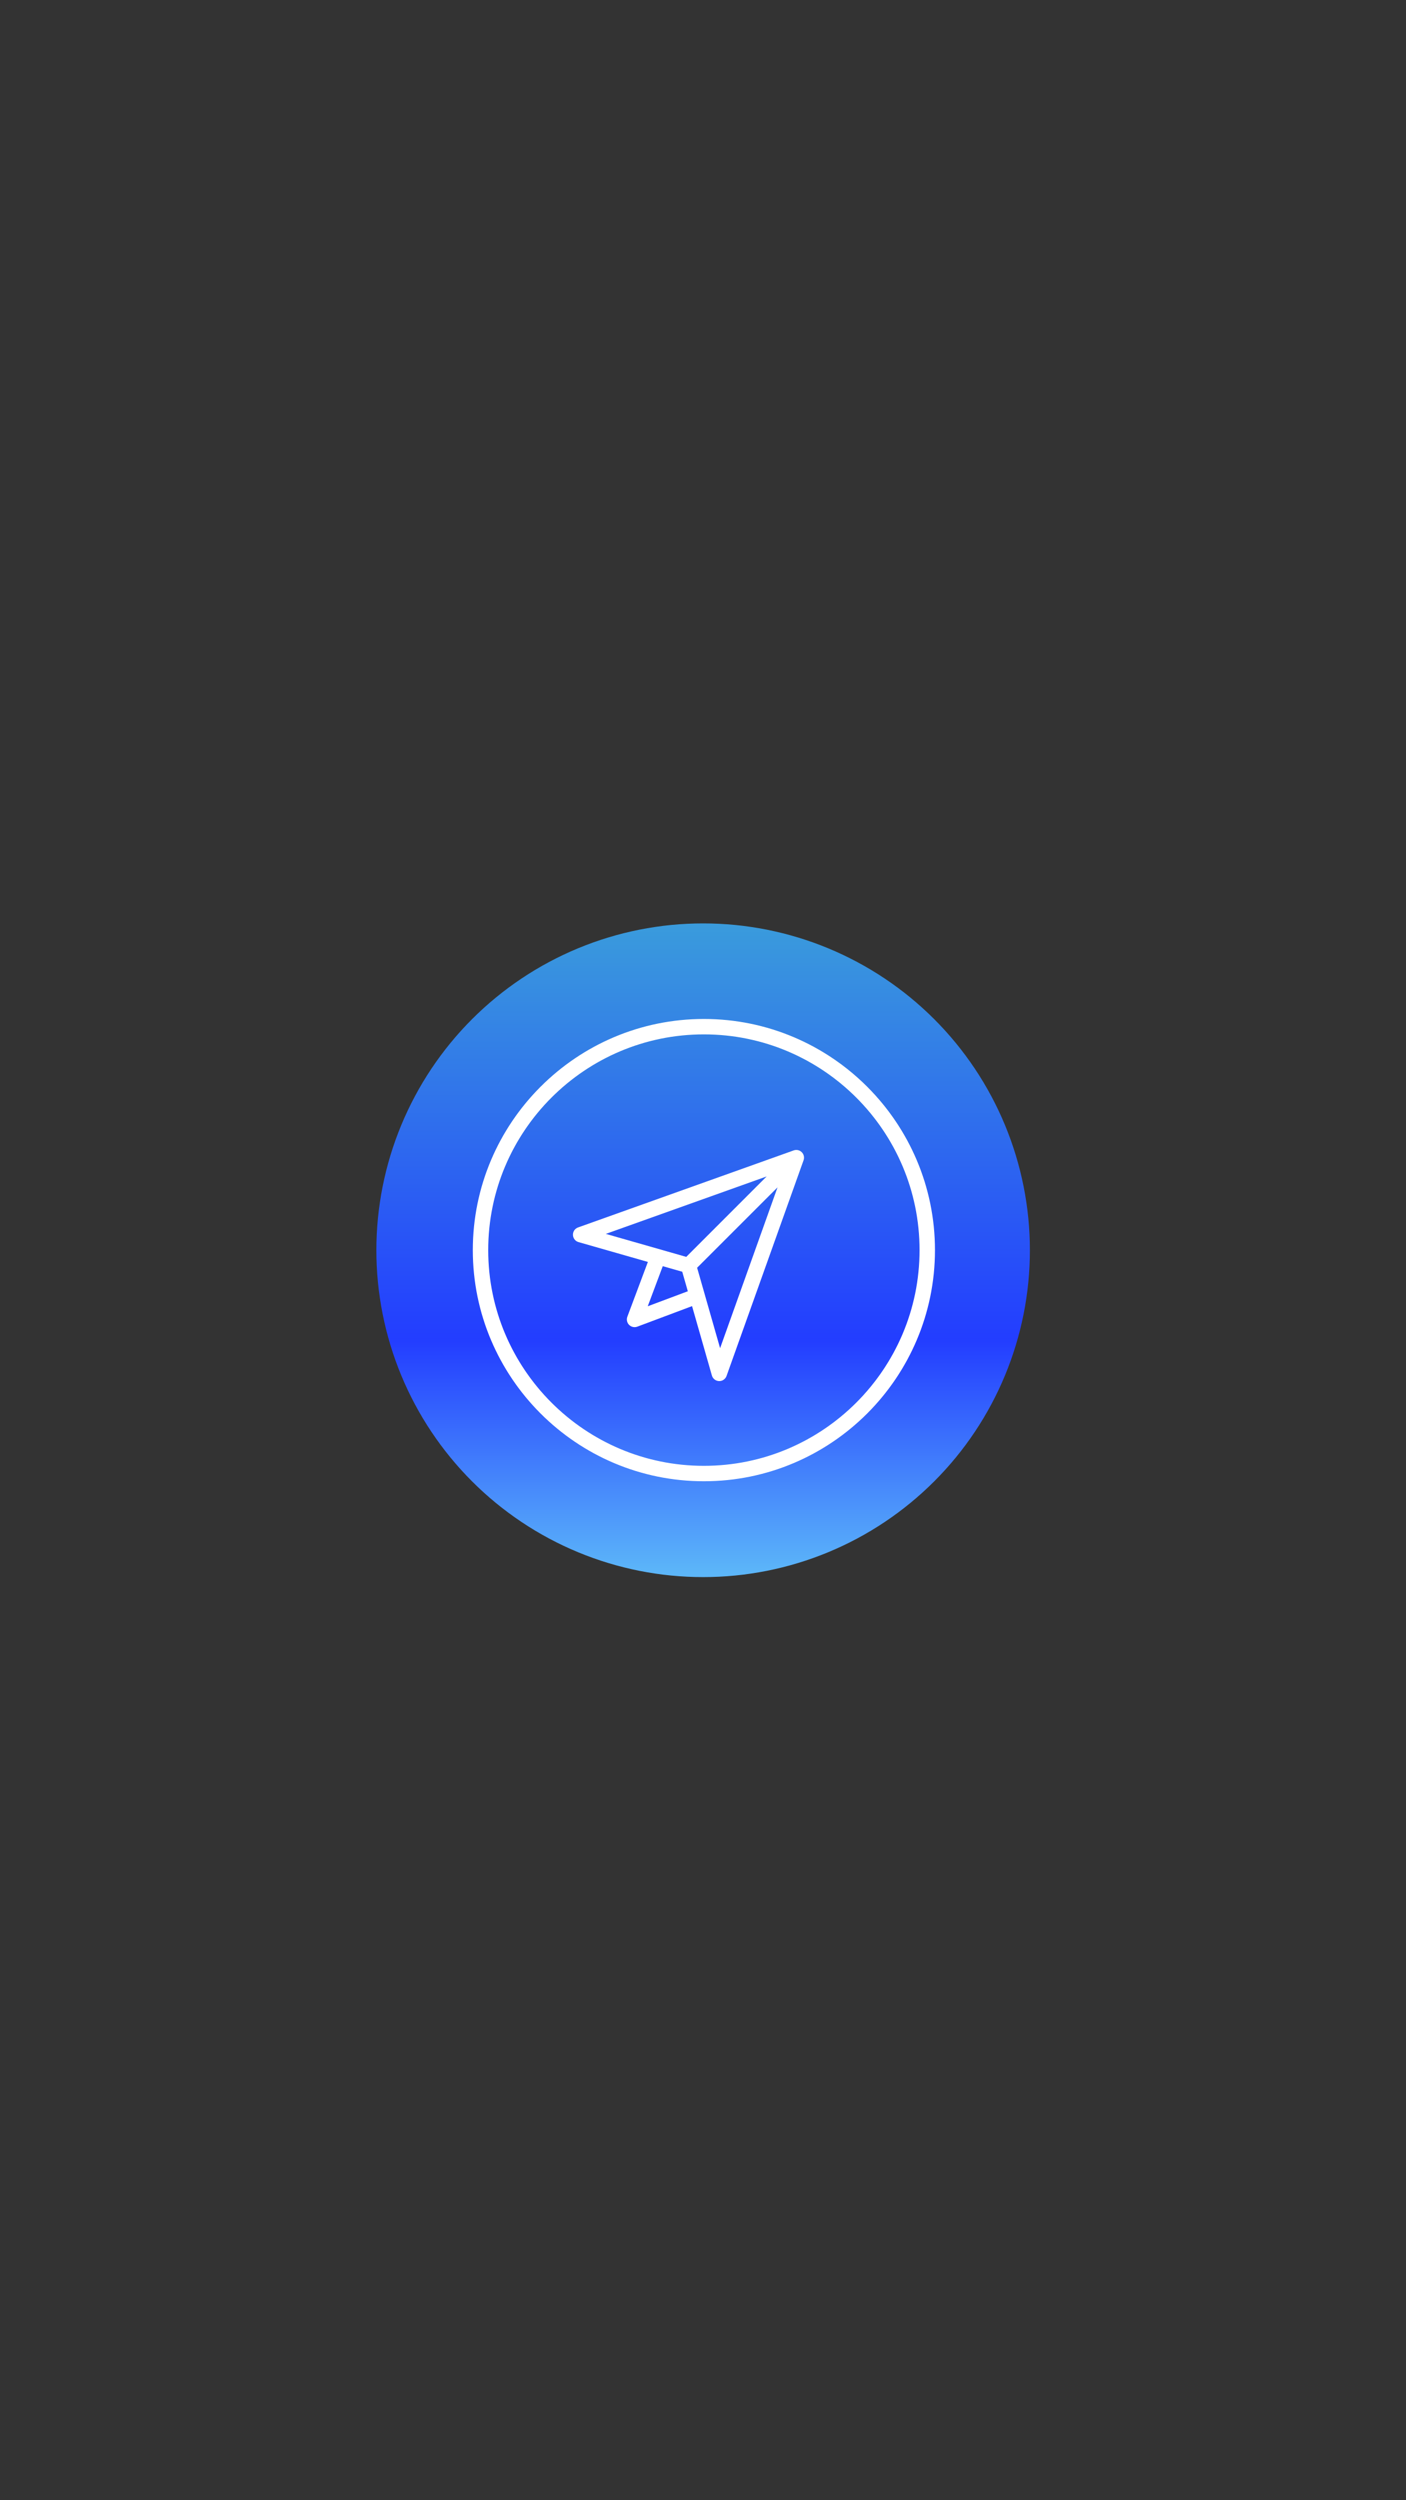 <svg xmlns="http://www.w3.org/2000/svg" xmlns:xlink="http://www.w3.org/1999/xlink" width="1080" zoomAndPan="magnify" viewBox="0 0 810 1440" height="1920" preserveAspectRatio="xMidYMid meet" version="1.0"><rect x="0" y="0" width="810" height="1440" fill="#333333" stroke="none"/><defs><clipPath id="ae5ca879c6"><path d="M 216.824 531.824 L 593.324 531.824 L 593.324 908.324 L 216.824 908.324 Z M 216.824 531.824 " clip-rule="nonzero"/></clipPath><clipPath id="c3419b7392"><path d="M 593.324 720.074 C 593.324 723.156 593.25 726.234 593.098 729.312 C 592.945 732.387 592.719 735.461 592.418 738.527 C 592.117 741.594 591.738 744.648 591.285 747.695 C 590.836 750.742 590.309 753.777 589.707 756.801 C 589.105 759.82 588.43 762.828 587.684 765.816 C 586.934 768.805 586.113 771.773 585.219 774.719 C 584.324 777.668 583.359 780.594 582.32 783.492 C 581.281 786.395 580.172 789.27 578.996 792.113 C 577.816 794.961 576.566 797.777 575.25 800.562 C 573.934 803.348 572.547 806.098 571.098 808.816 C 569.645 811.531 568.125 814.211 566.543 816.855 C 564.957 819.496 563.309 822.098 561.598 824.66 C 559.887 827.223 558.113 829.738 556.277 832.215 C 554.441 834.688 552.547 837.117 550.594 839.5 C 548.641 841.879 546.629 844.211 544.559 846.496 C 542.488 848.777 540.367 851.008 538.188 853.188 C 536.008 855.367 533.777 857.488 531.496 859.559 C 529.211 861.629 526.879 863.641 524.5 865.594 C 522.117 867.547 519.688 869.441 517.215 871.277 C 514.742 873.113 512.223 874.887 509.66 876.598 C 507.098 878.309 504.496 879.957 501.855 881.543 C 499.211 883.125 496.531 884.645 493.816 886.098 C 491.098 887.547 488.348 888.934 485.562 890.25 C 482.777 891.566 479.961 892.816 477.113 893.996 C 474.27 895.172 471.395 896.281 468.492 897.32 C 465.594 898.359 462.668 899.324 459.719 900.219 C 456.773 901.113 453.805 901.934 450.816 902.684 C 447.828 903.43 444.82 904.105 441.801 904.707 C 438.777 905.309 435.742 905.836 432.695 906.285 C 429.648 906.738 426.594 907.117 423.527 907.418 C 420.461 907.719 417.387 907.945 414.312 908.098 C 411.234 908.25 408.156 908.324 405.074 908.324 C 401.992 908.324 398.914 908.25 395.836 908.098 C 392.762 907.945 389.688 907.719 386.621 907.418 C 383.559 907.117 380.5 906.738 377.453 906.285 C 374.406 905.836 371.371 905.309 368.348 904.707 C 365.328 904.105 362.32 903.43 359.332 902.684 C 356.344 901.934 353.375 901.113 350.43 900.219 C 347.48 899.324 344.555 898.359 341.656 897.32 C 338.754 896.281 335.879 895.172 333.035 893.996 C 330.188 892.816 327.371 891.566 324.586 890.25 C 321.801 888.934 319.051 887.547 316.336 886.098 C 313.617 884.645 310.938 883.125 308.293 881.543 C 305.652 879.957 303.051 878.309 300.488 876.598 C 297.926 874.887 295.41 873.113 292.934 871.277 C 290.461 869.441 288.031 867.547 285.648 865.594 C 283.27 863.641 280.938 861.629 278.652 859.559 C 276.371 857.488 274.141 855.367 271.961 853.188 C 269.781 851.008 267.66 848.777 265.59 846.496 C 263.52 844.211 261.508 841.879 259.555 839.5 C 257.602 837.117 255.707 834.688 253.871 832.215 C 252.035 829.738 250.262 827.223 248.551 824.66 C 246.84 822.098 245.191 819.496 243.605 816.855 C 242.023 814.211 240.504 811.531 239.055 808.816 C 237.602 806.098 236.215 803.348 234.898 800.562 C 233.582 797.777 232.332 794.961 231.152 792.113 C 229.977 789.27 228.867 786.395 227.828 783.492 C 226.789 780.594 225.824 777.668 224.93 774.719 C 224.035 771.773 223.215 768.805 222.465 765.816 C 221.719 762.828 221.043 759.82 220.441 756.801 C 219.84 753.777 219.312 750.742 218.863 747.695 C 218.41 744.648 218.031 741.594 217.73 738.527 C 217.43 735.461 217.203 732.387 217.051 729.312 C 216.898 726.234 216.824 723.156 216.824 720.074 C 216.824 716.992 216.898 713.914 217.051 710.836 C 217.203 707.762 217.43 704.688 217.73 701.621 C 218.031 698.559 218.41 695.5 218.863 692.453 C 219.312 689.406 219.84 686.371 220.441 683.348 C 221.043 680.328 221.719 677.32 222.465 674.332 C 223.215 671.344 224.035 668.375 224.93 665.43 C 225.824 662.48 226.789 659.555 227.828 656.656 C 228.867 653.754 229.977 650.879 231.152 648.035 C 232.332 645.188 233.582 642.371 234.898 639.586 C 236.215 636.801 237.602 634.051 239.055 631.336 C 240.504 628.617 242.023 625.938 243.605 623.293 C 245.191 620.652 246.84 618.051 248.551 615.488 C 250.262 612.926 252.035 610.41 253.871 607.934 C 255.707 605.461 257.602 603.031 259.555 600.648 C 261.508 598.27 263.52 595.938 265.59 593.652 C 267.66 591.371 269.781 589.141 271.961 586.961 C 274.141 584.781 276.371 582.66 278.652 580.59 C 280.938 578.52 283.27 576.508 285.648 574.555 C 288.031 572.602 290.461 570.707 292.934 568.871 C 295.41 567.035 297.926 565.262 300.488 563.551 C 303.051 561.84 305.652 560.191 308.293 558.605 C 310.938 557.023 313.617 555.504 316.336 554.055 C 319.051 552.602 321.801 551.215 324.586 549.898 C 327.371 548.582 330.188 547.332 333.035 546.152 C 335.879 544.977 338.754 543.867 341.656 542.828 C 344.555 541.789 347.48 540.824 350.43 539.93 C 353.375 539.035 356.344 538.215 359.332 537.465 C 362.32 536.719 365.328 536.043 368.348 535.441 C 371.371 534.84 374.406 534.312 377.453 533.863 C 380.5 533.41 383.559 533.031 386.621 532.73 C 389.688 532.43 392.762 532.203 395.836 532.051 C 398.914 531.898 401.992 531.824 405.074 531.824 C 408.156 531.824 411.234 531.898 414.312 532.051 C 417.387 532.203 420.461 532.43 423.527 532.73 C 426.594 533.031 429.648 533.41 432.695 533.863 C 435.742 534.312 438.777 534.84 441.801 535.441 C 444.82 536.043 447.828 536.719 450.816 537.465 C 453.805 538.215 456.773 539.035 459.719 539.93 C 462.668 540.824 465.594 541.789 468.492 542.828 C 471.395 543.867 474.27 544.977 477.113 546.152 C 479.961 547.332 482.777 548.582 485.562 549.898 C 488.348 551.215 491.098 552.602 493.816 554.055 C 496.531 555.504 499.211 557.023 501.855 558.605 C 504.496 560.191 507.098 561.84 509.66 563.551 C 512.223 565.262 514.742 567.035 517.215 568.871 C 519.688 570.707 522.117 572.602 524.5 574.555 C 526.879 576.508 529.211 578.52 531.496 580.59 C 533.777 582.66 536.008 584.781 538.188 586.961 C 540.367 589.141 542.488 591.371 544.559 593.652 C 546.629 595.938 548.641 598.27 550.594 600.648 C 552.547 603.031 554.441 605.461 556.277 607.934 C 558.113 610.41 559.887 612.926 561.598 615.488 C 563.309 618.051 564.957 620.652 566.543 623.293 C 568.125 625.938 569.645 628.617 571.098 631.336 C 572.547 634.051 573.934 636.801 575.25 639.586 C 576.566 642.371 577.816 645.188 578.996 648.035 C 580.172 650.879 581.281 653.754 582.32 656.656 C 583.359 659.555 584.324 662.48 585.219 665.43 C 586.113 668.375 586.934 671.344 587.684 674.332 C 588.43 677.32 589.105 680.328 589.707 683.348 C 590.309 686.371 590.836 689.406 591.285 692.453 C 591.738 695.5 592.117 698.559 592.418 701.621 C 592.719 704.688 592.945 707.762 593.098 710.836 C 593.25 713.914 593.324 716.992 593.324 720.074 Z M 593.324 720.074 " clip-rule="nonzero"/></clipPath><linearGradient x1="1770.926" gradientTransform="matrix(0, 2.935, -2.935, 0, 1123.547, -4665.008)" y1="244.834" x2="1899.226" gradientUnits="userSpaceOnUse" y2="244.834" id="f5f2f9f9a5"><stop stop-opacity="1" stop-color="rgb(22.699%, 60.799%, 86.299%)" offset="0"/><stop stop-opacity="1" stop-color="rgb(22.644%, 60.571%, 86.383%)" offset="0.004"/><stop stop-opacity="1" stop-color="rgb(22.589%, 60.345%, 86.469%)" offset="0.008"/><stop stop-opacity="1" stop-color="rgb(22.533%, 60.118%, 86.552%)" offset="0.012"/><stop stop-opacity="1" stop-color="rgb(22.478%, 59.891%, 86.636%)" offset="0.016"/><stop stop-opacity="1" stop-color="rgb(22.421%, 59.663%, 86.72%)" offset="0.02"/><stop stop-opacity="1" stop-color="rgb(22.366%, 59.438%, 86.804%)" offset="0.023"/><stop stop-opacity="1" stop-color="rgb(22.311%, 59.21%, 86.888%)" offset="0.027"/><stop stop-opacity="1" stop-color="rgb(22.256%, 58.983%, 86.974%)" offset="0.031"/><stop stop-opacity="1" stop-color="rgb(22.2%, 58.755%, 87.057%)" offset="0.035"/><stop stop-opacity="1" stop-color="rgb(22.145%, 58.53%, 87.141%)" offset="0.039"/><stop stop-opacity="1" stop-color="rgb(22.09%, 58.302%, 87.225%)" offset="0.043"/><stop stop-opacity="1" stop-color="rgb(22.035%, 58.075%, 87.311%)" offset="0.047"/><stop stop-opacity="1" stop-color="rgb(21.979%, 57.848%, 87.395%)" offset="0.051"/><stop stop-opacity="1" stop-color="rgb(21.924%, 57.622%, 87.479%)" offset="0.055"/><stop stop-opacity="1" stop-color="rgb(21.869%, 57.394%, 87.563%)" offset="0.059"/><stop stop-opacity="1" stop-color="rgb(21.814%, 57.167%, 87.648%)" offset="0.062"/><stop stop-opacity="1" stop-color="rgb(21.758%, 56.94%, 87.732%)" offset="0.066"/><stop stop-opacity="1" stop-color="rgb(21.703%, 56.714%, 87.816%)" offset="0.07"/><stop stop-opacity="1" stop-color="rgb(21.648%, 56.487%, 87.9%)" offset="0.074"/><stop stop-opacity="1" stop-color="rgb(21.593%, 56.259%, 87.985%)" offset="0.078"/><stop stop-opacity="1" stop-color="rgb(21.536%, 56.032%, 88.069%)" offset="0.082"/><stop stop-opacity="1" stop-color="rgb(21.481%, 55.806%, 88.153%)" offset="0.086"/><stop stop-opacity="1" stop-color="rgb(21.425%, 55.579%, 88.237%)" offset="0.09"/><stop stop-opacity="1" stop-color="rgb(21.37%, 55.351%, 88.322%)" offset="0.094"/><stop stop-opacity="1" stop-color="rgb(21.315%, 55.124%, 88.406%)" offset="0.098"/><stop stop-opacity="1" stop-color="rgb(21.26%, 54.898%, 88.49%)" offset="0.102"/><stop stop-opacity="1" stop-color="rgb(21.204%, 54.671%, 88.574%)" offset="0.105"/><stop stop-opacity="1" stop-color="rgb(21.149%, 54.443%, 88.66%)" offset="0.109"/><stop stop-opacity="1" stop-color="rgb(21.094%, 54.216%, 88.744%)" offset="0.113"/><stop stop-opacity="1" stop-color="rgb(21.039%, 53.99%, 88.828%)" offset="0.117"/><stop stop-opacity="1" stop-color="rgb(20.982%, 53.763%, 88.911%)" offset="0.121"/><stop stop-opacity="1" stop-color="rgb(20.927%, 53.535%, 88.995%)" offset="0.125"/><stop stop-opacity="1" stop-color="rgb(20.872%, 53.308%, 89.079%)" offset="0.129"/><stop stop-opacity="1" stop-color="rgb(20.818%, 53.082%, 89.165%)" offset="0.133"/><stop stop-opacity="1" stop-color="rgb(20.761%, 52.855%, 89.249%)" offset="0.137"/><stop stop-opacity="1" stop-color="rgb(20.706%, 52.628%, 89.333%)" offset="0.141"/><stop stop-opacity="1" stop-color="rgb(20.65%, 52.4%, 89.417%)" offset="0.145"/><stop stop-opacity="1" stop-color="rgb(20.595%, 52.173%, 89.502%)" offset="0.148"/><stop stop-opacity="1" stop-color="rgb(20.54%, 51.945%, 89.586%)" offset="0.152"/><stop stop-opacity="1" stop-color="rgb(20.485%, 51.72%, 89.67%)" offset="0.156"/><stop stop-opacity="1" stop-color="rgb(20.428%, 51.492%, 89.754%)" offset="0.16"/><stop stop-opacity="1" stop-color="rgb(20.374%, 51.265%, 89.839%)" offset="0.164"/><stop stop-opacity="1" stop-color="rgb(20.319%, 51.038%, 89.923%)" offset="0.168"/><stop stop-opacity="1" stop-color="rgb(20.264%, 50.812%, 90.007%)" offset="0.172"/><stop stop-opacity="1" stop-color="rgb(20.207%, 50.584%, 90.091%)" offset="0.176"/><stop stop-opacity="1" stop-color="rgb(20.152%, 50.357%, 90.176%)" offset="0.18"/><stop stop-opacity="1" stop-color="rgb(20.097%, 50.13%, 90.26%)" offset="0.184"/><stop stop-opacity="1" stop-color="rgb(20.042%, 49.904%, 90.344%)" offset="0.188"/><stop stop-opacity="1" stop-color="rgb(19.986%, 49.677%, 90.428%)" offset="0.191"/><stop stop-opacity="1" stop-color="rgb(19.931%, 49.449%, 90.514%)" offset="0.195"/><stop stop-opacity="1" stop-color="rgb(19.875%, 49.222%, 90.598%)" offset="0.199"/><stop stop-opacity="1" stop-color="rgb(19.82%, 48.996%, 90.681%)" offset="0.203"/><stop stop-opacity="1" stop-color="rgb(19.765%, 48.769%, 90.765%)" offset="0.207"/><stop stop-opacity="1" stop-color="rgb(19.71%, 48.541%, 90.851%)" offset="0.211"/><stop stop-opacity="1" stop-color="rgb(19.653%, 48.314%, 90.935%)" offset="0.215"/><stop stop-opacity="1" stop-color="rgb(19.598%, 48.088%, 91.019%)" offset="0.219"/><stop stop-opacity="1" stop-color="rgb(19.543%, 47.861%, 91.103%)" offset="0.223"/><stop stop-opacity="1" stop-color="rgb(19.489%, 47.633%, 91.187%)" offset="0.227"/><stop stop-opacity="1" stop-color="rgb(19.432%, 47.406%, 91.27%)" offset="0.23"/><stop stop-opacity="1" stop-color="rgb(19.377%, 47.18%, 91.356%)" offset="0.234"/><stop stop-opacity="1" stop-color="rgb(19.322%, 46.953%, 91.44%)" offset="0.238"/><stop stop-opacity="1" stop-color="rgb(19.267%, 46.725%, 91.524%)" offset="0.242"/><stop stop-opacity="1" stop-color="rgb(19.211%, 46.498%, 91.608%)" offset="0.246"/><stop stop-opacity="1" stop-color="rgb(19.156%, 46.272%, 91.693%)" offset="0.25"/><stop stop-opacity="1" stop-color="rgb(19.099%, 46.045%, 91.777%)" offset="0.254"/><stop stop-opacity="1" stop-color="rgb(19.044%, 45.818%, 91.861%)" offset="0.258"/><stop stop-opacity="1" stop-color="rgb(18.99%, 45.59%, 91.945%)" offset="0.262"/><stop stop-opacity="1" stop-color="rgb(18.935%, 45.364%, 92.03%)" offset="0.266"/><stop stop-opacity="1" stop-color="rgb(18.878%, 45.137%, 92.114%)" offset="0.27"/><stop stop-opacity="1" stop-color="rgb(18.823%, 44.91%, 92.198%)" offset="0.273"/><stop stop-opacity="1" stop-color="rgb(18.768%, 44.682%, 92.282%)" offset="0.277"/><stop stop-opacity="1" stop-color="rgb(18.713%, 44.456%, 92.368%)" offset="0.281"/><stop stop-opacity="1" stop-color="rgb(18.657%, 44.229%, 92.451%)" offset="0.285"/><stop stop-opacity="1" stop-color="rgb(18.602%, 44.002%, 92.535%)" offset="0.289"/><stop stop-opacity="1" stop-color="rgb(18.547%, 43.774%, 92.619%)" offset="0.293"/><stop stop-opacity="1" stop-color="rgb(18.492%, 43.547%, 92.705%)" offset="0.297"/><stop stop-opacity="1" stop-color="rgb(18.436%, 43.32%, 92.789%)" offset="0.301"/><stop stop-opacity="1" stop-color="rgb(18.381%, 43.094%, 92.873%)" offset="0.305"/><stop stop-opacity="1" stop-color="rgb(18.326%, 42.867%, 92.957%)" offset="0.309"/><stop stop-opacity="1" stop-color="rgb(18.271%, 42.639%, 93.042%)" offset="0.312"/><stop stop-opacity="1" stop-color="rgb(18.214%, 42.412%, 93.126%)" offset="0.316"/><stop stop-opacity="1" stop-color="rgb(18.159%, 42.186%, 93.21%)" offset="0.32"/><stop stop-opacity="1" stop-color="rgb(18.103%, 41.959%, 93.294%)" offset="0.324"/><stop stop-opacity="1" stop-color="rgb(18.048%, 41.731%, 93.378%)" offset="0.328"/><stop stop-opacity="1" stop-color="rgb(17.993%, 41.504%, 93.462%)" offset="0.332"/><stop stop-opacity="1" stop-color="rgb(17.938%, 41.278%, 93.547%)" offset="0.336"/><stop stop-opacity="1" stop-color="rgb(17.882%, 41.051%, 93.631%)" offset="0.34"/><stop stop-opacity="1" stop-color="rgb(17.827%, 40.823%, 93.715%)" offset="0.344"/><stop stop-opacity="1" stop-color="rgb(17.772%, 40.596%, 93.799%)" offset="0.348"/><stop stop-opacity="1" stop-color="rgb(17.717%, 40.37%, 93.884%)" offset="0.352"/><stop stop-opacity="1" stop-color="rgb(17.661%, 40.143%, 93.968%)" offset="0.355"/><stop stop-opacity="1" stop-color="rgb(17.606%, 39.915%, 94.052%)" offset="0.359"/><stop stop-opacity="1" stop-color="rgb(17.551%, 39.688%, 94.136%)" offset="0.363"/><stop stop-opacity="1" stop-color="rgb(17.496%, 39.462%, 94.221%)" offset="0.367"/><stop stop-opacity="1" stop-color="rgb(17.439%, 39.235%, 94.305%)" offset="0.371"/><stop stop-opacity="1" stop-color="rgb(17.384%, 39.008%, 94.389%)" offset="0.375"/><stop stop-opacity="1" stop-color="rgb(17.328%, 38.78%, 94.473%)" offset="0.379"/><stop stop-opacity="1" stop-color="rgb(17.273%, 38.554%, 94.559%)" offset="0.383"/><stop stop-opacity="1" stop-color="rgb(17.218%, 38.327%, 94.643%)" offset="0.387"/><stop stop-opacity="1" stop-color="rgb(17.163%, 38.1%, 94.727%)" offset="0.391"/><stop stop-opacity="1" stop-color="rgb(17.107%, 37.872%, 94.81%)" offset="0.395"/><stop stop-opacity="1" stop-color="rgb(17.052%, 37.646%, 94.896%)" offset="0.398"/><stop stop-opacity="1" stop-color="rgb(16.997%, 37.419%, 94.98%)" offset="0.402"/><stop stop-opacity="1" stop-color="rgb(16.942%, 37.192%, 95.064%)" offset="0.406"/><stop stop-opacity="1" stop-color="rgb(16.885%, 36.964%, 95.148%)" offset="0.41"/><stop stop-opacity="1" stop-color="rgb(16.83%, 36.739%, 95.233%)" offset="0.414"/><stop stop-opacity="1" stop-color="rgb(16.776%, 36.511%, 95.317%)" offset="0.418"/><stop stop-opacity="1" stop-color="rgb(16.721%, 36.284%, 95.401%)" offset="0.422"/><stop stop-opacity="1" stop-color="rgb(16.664%, 36.057%, 95.485%)" offset="0.426"/><stop stop-opacity="1" stop-color="rgb(16.609%, 35.831%, 95.57%)" offset="0.43"/><stop stop-opacity="1" stop-color="rgb(16.553%, 35.603%, 95.654%)" offset="0.434"/><stop stop-opacity="1" stop-color="rgb(16.498%, 35.376%, 95.738%)" offset="0.438"/><stop stop-opacity="1" stop-color="rgb(16.443%, 35.149%, 95.822%)" offset="0.441"/><stop stop-opacity="1" stop-color="rgb(16.388%, 34.923%, 95.906%)" offset="0.445"/><stop stop-opacity="1" stop-color="rgb(16.331%, 34.695%, 95.99%)" offset="0.449"/><stop stop-opacity="1" stop-color="rgb(16.277%, 34.468%, 96.075%)" offset="0.453"/><stop stop-opacity="1" stop-color="rgb(16.222%, 34.241%, 96.159%)" offset="0.457"/><stop stop-opacity="1" stop-color="rgb(16.167%, 34.013%, 96.243%)" offset="0.461"/><stop stop-opacity="1" stop-color="rgb(16.11%, 33.786%, 96.327%)" offset="0.465"/><stop stop-opacity="1" stop-color="rgb(16.055%, 33.56%, 96.413%)" offset="0.469"/><stop stop-opacity="1" stop-color="rgb(16%, 33.333%, 96.497%)" offset="0.473"/><stop stop-opacity="1" stop-color="rgb(15.945%, 33.105%, 96.581%)" offset="0.477"/><stop stop-opacity="1" stop-color="rgb(15.889%, 32.878%, 96.664%)" offset="0.48"/><stop stop-opacity="1" stop-color="rgb(15.834%, 32.652%, 96.75%)" offset="0.484"/><stop stop-opacity="1" stop-color="rgb(15.778%, 32.425%, 96.834%)" offset="0.488"/><stop stop-opacity="1" stop-color="rgb(15.723%, 32.198%, 96.918%)" offset="0.492"/><stop stop-opacity="1" stop-color="rgb(15.668%, 31.97%, 97.002%)" offset="0.496"/><stop stop-opacity="1" stop-color="rgb(15.613%, 31.744%, 97.087%)" offset="0.5"/><stop stop-opacity="1" stop-color="rgb(15.556%, 31.517%, 97.171%)" offset="0.504"/><stop stop-opacity="1" stop-color="rgb(15.501%, 31.29%, 97.255%)" offset="0.508"/><stop stop-opacity="1" stop-color="rgb(15.446%, 31.062%, 97.339%)" offset="0.512"/><stop stop-opacity="1" stop-color="rgb(15.392%, 30.836%, 97.424%)" offset="0.516"/><stop stop-opacity="1" stop-color="rgb(15.335%, 30.609%, 97.508%)" offset="0.52"/><stop stop-opacity="1" stop-color="rgb(15.28%, 30.382%, 97.592%)" offset="0.523"/><stop stop-opacity="1" stop-color="rgb(15.225%, 30.154%, 97.676%)" offset="0.527"/><stop stop-opacity="1" stop-color="rgb(15.17%, 29.929%, 97.762%)" offset="0.531"/><stop stop-opacity="1" stop-color="rgb(15.114%, 29.701%, 97.845%)" offset="0.535"/><stop stop-opacity="1" stop-color="rgb(15.059%, 29.474%, 97.929%)" offset="0.539"/><stop stop-opacity="1" stop-color="rgb(15.002%, 29.247%, 98.013%)" offset="0.543"/><stop stop-opacity="1" stop-color="rgb(14.948%, 29.021%, 98.097%)" offset="0.547"/><stop stop-opacity="1" stop-color="rgb(14.893%, 28.793%, 98.181%)" offset="0.551"/><stop stop-opacity="1" stop-color="rgb(14.838%, 28.566%, 98.267%)" offset="0.555"/><stop stop-opacity="1" stop-color="rgb(14.781%, 28.339%, 98.351%)" offset="0.559"/><stop stop-opacity="1" stop-color="rgb(14.726%, 28.113%, 98.434%)" offset="0.562"/><stop stop-opacity="1" stop-color="rgb(14.671%, 27.885%, 98.518%)" offset="0.566"/><stop stop-opacity="1" stop-color="rgb(14.616%, 27.658%, 98.604%)" offset="0.57"/><stop stop-opacity="1" stop-color="rgb(14.56%, 27.431%, 98.688%)" offset="0.574"/><stop stop-opacity="1" stop-color="rgb(14.505%, 27.205%, 98.772%)" offset="0.578"/><stop stop-opacity="1" stop-color="rgb(14.45%, 26.978%, 98.856%)" offset="0.582"/><stop stop-opacity="1" stop-color="rgb(14.395%, 26.75%, 98.941%)" offset="0.586"/><stop stop-opacity="1" stop-color="rgb(14.339%, 26.523%, 99.025%)" offset="0.59"/><stop stop-opacity="1" stop-color="rgb(14.284%, 26.297%, 99.109%)" offset="0.594"/><stop stop-opacity="1" stop-color="rgb(14.229%, 26.07%, 99.193%)" offset="0.598"/><stop stop-opacity="1" stop-color="rgb(14.174%, 25.842%, 99.278%)" offset="0.602"/><stop stop-opacity="1" stop-color="rgb(14.117%, 25.615%, 99.362%)" offset="0.605"/><stop stop-opacity="1" stop-color="rgb(14.062%, 25.389%, 99.446%)" offset="0.609"/><stop stop-opacity="1" stop-color="rgb(14.006%, 25.162%, 99.53%)" offset="0.613"/><stop stop-opacity="1" stop-color="rgb(13.951%, 24.934%, 99.615%)" offset="0.617"/><stop stop-opacity="1" stop-color="rgb(13.896%, 24.707%, 99.699%)" offset="0.621"/><stop stop-opacity="1" stop-color="rgb(13.841%, 24.48%, 99.783%)" offset="0.625"/><stop stop-opacity="1" stop-color="rgb(13.785%, 24.252%, 99.867%)" offset="0.629"/><stop stop-opacity="1" stop-color="rgb(13.73%, 24.026%, 99.953%)" offset="0.633"/><stop stop-opacity="1" stop-color="rgb(13.89%, 24.336%, 99.957%)" offset="0.637"/><stop stop-opacity="1" stop-color="rgb(14.052%, 24.648%, 99.962%)" offset="0.641"/><stop stop-opacity="1" stop-color="rgb(14.296%, 25.166%, 99.934%)" offset="0.645"/><stop stop-opacity="1" stop-color="rgb(14.542%, 25.687%, 99.908%)" offset="0.648"/><stop stop-opacity="1" stop-color="rgb(14.787%, 26.205%, 99.883%)" offset="0.652"/><stop stop-opacity="1" stop-color="rgb(15.033%, 26.726%, 99.857%)" offset="0.656"/><stop stop-opacity="1" stop-color="rgb(15.277%, 27.246%, 99.829%)" offset="0.66"/><stop stop-opacity="1" stop-color="rgb(15.523%, 27.766%, 99.803%)" offset="0.664"/><stop stop-opacity="1" stop-color="rgb(15.767%, 28.285%, 99.777%)" offset="0.668"/><stop stop-opacity="1" stop-color="rgb(16.013%, 28.806%, 99.751%)" offset="0.672"/><stop stop-opacity="1" stop-color="rgb(16.257%, 29.324%, 99.725%)" offset="0.676"/><stop stop-opacity="1" stop-color="rgb(16.502%, 29.845%, 99.699%)" offset="0.68"/><stop stop-opacity="1" stop-color="rgb(16.748%, 30.363%, 99.672%)" offset="0.684"/><stop stop-opacity="1" stop-color="rgb(16.994%, 30.884%, 99.646%)" offset="0.688"/><stop stop-opacity="1" stop-color="rgb(17.238%, 31.404%, 99.62%)" offset="0.691"/><stop stop-opacity="1" stop-color="rgb(17.484%, 31.924%, 99.594%)" offset="0.695"/><stop stop-opacity="1" stop-color="rgb(17.728%, 32.443%, 99.567%)" offset="0.699"/><stop stop-opacity="1" stop-color="rgb(17.973%, 32.964%, 99.541%)" offset="0.703"/><stop stop-opacity="1" stop-color="rgb(18.217%, 33.482%, 99.515%)" offset="0.707"/><stop stop-opacity="1" stop-color="rgb(18.463%, 34.003%, 99.489%)" offset="0.711"/><stop stop-opacity="1" stop-color="rgb(18.709%, 34.521%, 99.463%)" offset="0.715"/><stop stop-opacity="1" stop-color="rgb(18.954%, 35.042%, 99.437%)" offset="0.719"/><stop stop-opacity="1" stop-color="rgb(19.199%, 35.562%, 99.409%)" offset="0.723"/><stop stop-opacity="1" stop-color="rgb(19.444%, 36.082%, 99.384%)" offset="0.727"/><stop stop-opacity="1" stop-color="rgb(19.688%, 36.601%, 99.358%)" offset="0.73"/><stop stop-opacity="1" stop-color="rgb(19.934%, 37.122%, 99.332%)" offset="0.734"/><stop stop-opacity="1" stop-color="rgb(20.18%, 37.64%, 99.304%)" offset="0.738"/><stop stop-opacity="1" stop-color="rgb(20.425%, 38.161%, 99.278%)" offset="0.742"/><stop stop-opacity="1" stop-color="rgb(20.67%, 38.68%, 99.252%)" offset="0.746"/><stop stop-opacity="1" stop-color="rgb(20.915%, 39.2%, 99.226%)" offset="0.75"/><stop stop-opacity="1" stop-color="rgb(21.159%, 39.719%, 99.199%)" offset="0.754"/><stop stop-opacity="1" stop-color="rgb(21.405%, 40.239%, 99.173%)" offset="0.758"/><stop stop-opacity="1" stop-color="rgb(21.649%, 40.759%, 99.147%)" offset="0.762"/><stop stop-opacity="1" stop-color="rgb(21.895%, 41.28%, 99.121%)" offset="0.766"/><stop stop-opacity="1" stop-color="rgb(22.141%, 41.798%, 99.095%)" offset="0.77"/><stop stop-opacity="1" stop-color="rgb(22.386%, 42.319%, 99.069%)" offset="0.773"/><stop stop-opacity="1" stop-color="rgb(22.63%, 42.838%, 99.042%)" offset="0.777"/><stop stop-opacity="1" stop-color="rgb(22.876%, 43.358%, 99.016%)" offset="0.781"/><stop stop-opacity="1" stop-color="rgb(23.12%, 43.877%, 98.99%)" offset="0.785"/><stop stop-opacity="1" stop-color="rgb(23.366%, 44.397%, 98.964%)" offset="0.789"/><stop stop-opacity="1" stop-color="rgb(23.61%, 44.917%, 98.936%)" offset="0.793"/><stop stop-opacity="1" stop-color="rgb(23.856%, 45.438%, 98.911%)" offset="0.797"/><stop stop-opacity="1" stop-color="rgb(24.101%, 45.956%, 98.885%)" offset="0.801"/><stop stop-opacity="1" stop-color="rgb(24.347%, 46.477%, 98.859%)" offset="0.805"/><stop stop-opacity="1" stop-color="rgb(24.591%, 46.996%, 98.831%)" offset="0.809"/><stop stop-opacity="1" stop-color="rgb(24.837%, 47.516%, 98.805%)" offset="0.812"/><stop stop-opacity="1" stop-color="rgb(25.081%, 48.035%, 98.779%)" offset="0.816"/><stop stop-opacity="1" stop-color="rgb(25.327%, 48.555%, 98.753%)" offset="0.82"/><stop stop-opacity="1" stop-color="rgb(25.571%, 49.075%, 98.727%)" offset="0.824"/><stop stop-opacity="1" stop-color="rgb(25.816%, 49.596%, 98.701%)" offset="0.828"/><stop stop-opacity="1" stop-color="rgb(26.062%, 50.114%, 98.674%)" offset="0.832"/><stop stop-opacity="1" stop-color="rgb(26.308%, 50.635%, 98.648%)" offset="0.836"/><stop stop-opacity="1" stop-color="rgb(26.552%, 51.154%, 98.622%)" offset="0.84"/><stop stop-opacity="1" stop-color="rgb(26.797%, 51.674%, 98.596%)" offset="0.844"/><stop stop-opacity="1" stop-color="rgb(27.042%, 52.193%, 98.569%)" offset="0.848"/><stop stop-opacity="1" stop-color="rgb(27.287%, 52.713%, 98.543%)" offset="0.852"/><stop stop-opacity="1" stop-color="rgb(27.531%, 53.233%, 98.517%)" offset="0.855"/><stop stop-opacity="1" stop-color="rgb(27.777%, 53.754%, 98.491%)" offset="0.859"/><stop stop-opacity="1" stop-color="rgb(28.023%, 54.272%, 98.465%)" offset="0.863"/><stop stop-opacity="1" stop-color="rgb(28.268%, 54.793%, 98.439%)" offset="0.867"/><stop stop-opacity="1" stop-color="rgb(28.513%, 55.312%, 98.412%)" offset="0.871"/><stop stop-opacity="1" stop-color="rgb(28.758%, 55.832%, 98.386%)" offset="0.875"/><stop stop-opacity="1" stop-color="rgb(29.002%, 56.351%, 98.36%)" offset="0.879"/><stop stop-opacity="1" stop-color="rgb(29.248%, 56.871%, 98.334%)" offset="0.883"/><stop stop-opacity="1" stop-color="rgb(29.492%, 57.39%, 98.306%)" offset="0.887"/><stop stop-opacity="1" stop-color="rgb(29.738%, 57.91%, 98.28%)" offset="0.891"/><stop stop-opacity="1" stop-color="rgb(29.984%, 58.43%, 98.254%)" offset="0.895"/><stop stop-opacity="1" stop-color="rgb(30.229%, 58.951%, 98.228%)" offset="0.898"/><stop stop-opacity="1" stop-color="rgb(30.473%, 59.47%, 98.201%)" offset="0.902"/><stop stop-opacity="1" stop-color="rgb(30.719%, 59.99%, 98.175%)" offset="0.906"/><stop stop-opacity="1" stop-color="rgb(30.963%, 60.509%, 98.149%)" offset="0.91"/><stop stop-opacity="1" stop-color="rgb(31.209%, 61.029%, 98.123%)" offset="0.914"/><stop stop-opacity="1" stop-color="rgb(31.453%, 61.548%, 98.097%)" offset="0.918"/><stop stop-opacity="1" stop-color="rgb(31.699%, 62.068%, 98.071%)" offset="0.922"/><stop stop-opacity="1" stop-color="rgb(31.944%, 62.589%, 98.044%)" offset="0.926"/><stop stop-opacity="1" stop-color="rgb(32.19%, 63.109%, 98.018%)" offset="0.93"/><stop stop-opacity="1" stop-color="rgb(32.434%, 63.628%, 97.992%)" offset="0.934"/><stop stop-opacity="1" stop-color="rgb(32.68%, 64.148%, 97.966%)" offset="0.938"/><stop stop-opacity="1" stop-color="rgb(32.924%, 64.667%, 97.939%)" offset="0.941"/><stop stop-opacity="1" stop-color="rgb(33.17%, 65.187%, 97.913%)" offset="0.945"/><stop stop-opacity="1" stop-color="rgb(33.414%, 65.706%, 97.887%)" offset="0.949"/><stop stop-opacity="1" stop-color="rgb(33.659%, 66.226%, 97.861%)" offset="0.953"/><stop stop-opacity="1" stop-color="rgb(33.905%, 66.747%, 97.833%)" offset="0.957"/><stop stop-opacity="1" stop-color="rgb(34.151%, 67.267%, 97.807%)" offset="0.961"/><stop stop-opacity="1" stop-color="rgb(34.395%, 67.786%, 97.781%)" offset="0.965"/><stop stop-opacity="1" stop-color="rgb(34.641%, 68.306%, 97.755%)" offset="0.969"/><stop stop-opacity="1" stop-color="rgb(34.885%, 68.825%, 97.729%)" offset="0.973"/><stop stop-opacity="1" stop-color="rgb(35.13%, 69.345%, 97.704%)" offset="0.977"/><stop stop-opacity="1" stop-color="rgb(35.374%, 69.864%, 97.676%)" offset="0.98"/><stop stop-opacity="1" stop-color="rgb(35.62%, 70.384%, 97.65%)" offset="0.984"/><stop stop-opacity="1" stop-color="rgb(35.86%, 70.891%, 97.624%)" offset="0.988"/><stop stop-opacity="1" stop-color="rgb(36.099%, 71.399%, 97.6%)" offset="0.992"/><stop stop-opacity="1" stop-color="rgb(36.099%, 71.399%, 97.6%)" offset="1"/></linearGradient><clipPath id="5083de2603"><path d="M 272.387 586.867 L 538.637 586.867 L 538.637 853.117 L 272.387 853.117 Z M 272.387 586.867 " clip-rule="nonzero"/></clipPath></defs><g clip-path="url(#ae5ca879c6)"><g clip-path="url(#c3419b7392)"><path fill="url(#f5f2f9f9a5)" d="M 593.324 531.824 L 216.824 531.824 L 216.824 908.324 L 593.324 908.324 Z M 593.324 531.824 " fill-rule="nonzero"/></g></g><g clip-path="url(#5083de2603)"><path fill="#ffffff" d="M 405.512 844.242 C 336.988 844.242 281.262 788.512 281.262 719.992 C 281.262 651.469 336.988 595.742 405.512 595.742 C 474.031 595.742 529.762 651.469 529.762 719.992 C 529.762 788.512 474.031 844.242 405.512 844.242 Z M 405.512 586.867 C 332.102 586.867 272.387 646.582 272.387 719.992 C 272.387 793.402 332.102 853.117 405.512 853.117 C 478.918 853.117 538.637 793.402 538.637 719.992 C 538.637 646.582 478.918 586.867 405.512 586.867 " fill-opacity="1" fill-rule="nonzero"/></g><path fill="#ffffff" d="M 414.852 776.484 L 401.609 730.148 L 447.945 683.832 Z M 373.164 752.336 L 381.816 729.246 L 393.047 732.453 L 396.254 743.688 Z M 441.668 677.559 L 395.352 723.891 L 349.02 710.648 Z M 457.27 662.562 L 333.02 706.938 C 331.199 707.578 330.004 709.332 330.074 711.254 C 330.141 713.195 331.441 714.859 333.297 715.379 L 373.25 726.805 L 361.414 758.367 C 360.805 759.996 361.203 761.836 362.434 763.066 C 363.285 763.914 364.41 764.367 365.574 764.367 C 366.094 764.367 366.629 764.281 367.133 764.09 L 398.699 752.25 L 410.121 792.203 C 410.641 794.059 412.305 795.359 414.246 795.43 C 414.281 795.43 414.332 795.43 414.387 795.43 C 416.258 795.43 417.922 794.25 418.562 792.48 L 462.938 668.23 C 463.512 666.621 463.109 664.816 461.898 663.605 C 460.684 662.391 458.863 661.992 457.27 662.562 " fill-opacity="1" fill-rule="nonzero"/></svg>